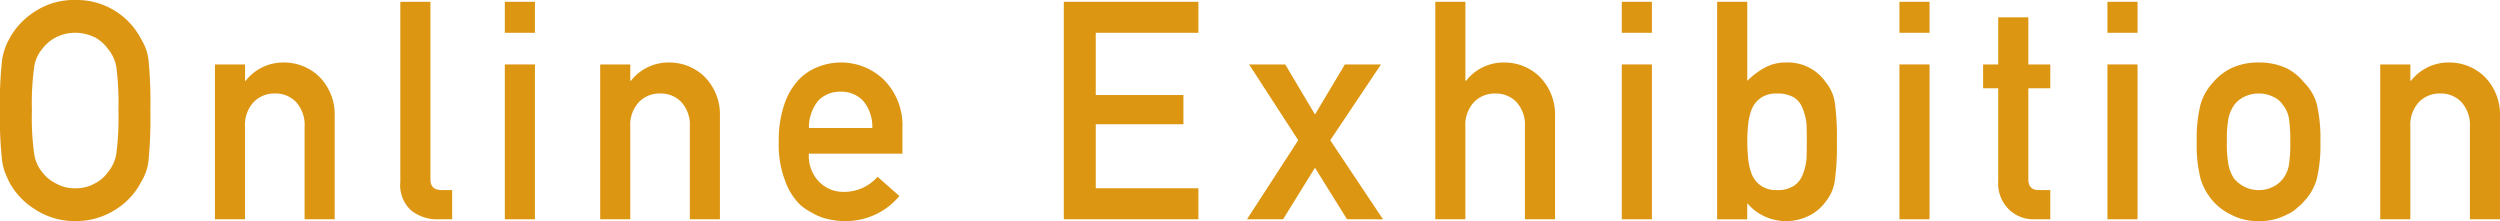 <svg xmlns="http://www.w3.org/2000/svg" xmlns:xlink="http://www.w3.org/1999/xlink" width="233.826" height="20.678" viewBox="0 0 233.826 20.678">
  <defs>
    <clipPath id="clip-path">
      <rect id="Rectangle_83" data-name="Rectangle 83" width="233.826" height="20.678" fill="#dd9611"/>
    </clipPath>
  </defs>
  <g id="mintokumesse_title03_sp" transform="translate(-769 14.002)">
    <g id="Group_148" data-name="Group 148" transform="translate(769 -14.002)" clip-path="url(#clip-path)">
      <path id="Path_182" data-name="Path 182" d="M0,10.339A35.1,35.1,0,0,1,.2,5.585,5.738,5.738,0,0,1,.865,3.641a6.926,6.926,0,0,1,2.3-2.5A6.636,6.636,0,0,1,7.038,0,6.767,6.767,0,0,1,13.2,3.655a4.788,4.788,0,0,1,.688,1.939,40.53,40.53,0,0,1,.175,4.744,40.6,40.6,0,0,1-.175,4.716,4.808,4.808,0,0,1-.69,1.968,6.558,6.558,0,0,1-2.242,2.483,6.866,6.866,0,0,1-3.917,1.172,6.757,6.757,0,0,1-3.877-1.172,6.735,6.735,0,0,1-2.3-2.483q-.216-.461-.391-.879A5.811,5.811,0,0,1,.2,15.055,35.018,35.018,0,0,1,0,10.339m2.984,0A24.592,24.592,0,0,0,3.2,14.408a3.45,3.45,0,0,0,.771,1.719,3.519,3.519,0,0,0,1.246,1.021,3.42,3.42,0,0,0,1.814.461,3.6,3.6,0,0,0,1.855-.461,3.326,3.326,0,0,0,1.191-1.021,3.63,3.63,0,0,0,.8-1.719,26.371,26.371,0,0,0,.2-4.069,26.979,26.979,0,0,0-.2-4.1,3.607,3.607,0,0,0-.8-1.691A3.591,3.591,0,0,0,8.886,3.5a4.229,4.229,0,0,0-1.855-.434A4.015,4.015,0,0,0,5.217,3.5,3.8,3.8,0,0,0,3.971,4.55,3.424,3.424,0,0,0,3.2,6.242a25.158,25.158,0,0,0-.216,4.1" transform="translate(0 0)" fill="#dd9611"/>
      <path id="Path_183" data-name="Path 183" d="M0,.182H2.817V1.716H2.87A4.467,4.467,0,0,1,6.516,0,4.725,4.725,0,0,1,9.7,1.27a5,5,0,0,1,1.5,3.767v9.627H8.385V6.031A3.168,3.168,0,0,0,7.6,3.712,2.618,2.618,0,0,0,5.615,2.9a2.663,2.663,0,0,0-2,.811,3.135,3.135,0,0,0-.8,2.319v8.634H0Z" transform="translate(20.103 5.846)" fill="#dd9611"/>
      <path id="Path_184" data-name="Path 184" d="M0,0H2.817V16.618q0,.993,1.056.991h.976v2.734H3.593a3.962,3.962,0,0,1-2.539-.792A3.2,3.2,0,0,1,0,16.841Z" transform="translate(37.442 0.168)" fill="#dd9611"/>
      <path id="Path_185" data-name="Path 185" d="M0,0H2.817V2.9H0ZM0,5.859H2.817V20.342H0Z" transform="translate(47.216 0.168)" fill="#dd9611"/>
      <path id="Path_186" data-name="Path 186" d="M0,.182H2.817V1.716H2.87A4.467,4.467,0,0,1,6.516,0,4.725,4.725,0,0,1,9.7,1.27a5,5,0,0,1,1.5,3.767v9.627H8.385V6.031A3.168,3.168,0,0,0,7.6,3.712,2.618,2.618,0,0,0,5.615,2.9a2.663,2.663,0,0,0-2,.811,3.135,3.135,0,0,0-.8,2.319v8.634H0Z" transform="translate(56.135 5.846)" fill="#dd9611"/>
      <path id="Path_187" data-name="Path 187" d="M2.817,8.524a3.45,3.45,0,0,0,.974,2.653,3.191,3.191,0,0,0,2.38.921,4.152,4.152,0,0,0,3.07-1.41l2.042,1.8a6.525,6.525,0,0,1-5.053,2.343A7.09,7.09,0,0,1,4.067,14.5a5.164,5.164,0,0,1-1.026-.488,4.948,4.948,0,0,1-.987-.656,5.76,5.76,0,0,1-1.446-2.26A9.187,9.187,0,0,1,0,7.465,10.381,10.381,0,0,1,.527,3.893,6.25,6.25,0,0,1,1.878,1.6,5.028,5.028,0,0,1,3.756.377,5.853,5.853,0,0,1,5.782,0,5.742,5.742,0,0,1,9.849,1.632a6.046,6.046,0,0,1,1.716,4.494v2.4Zm5.932-2.4a3.77,3.77,0,0,0-.88-2.565,2.8,2.8,0,0,0-2.086-.827A2.8,2.8,0,0,0,3.7,3.561a3.957,3.957,0,0,0-.88,2.565Z" transform="translate(72.839 5.846)" fill="#dd9611"/>
      <path id="Path_188" data-name="Path 188" d="M0,0H12.588V2.9h-9.6v5.82h8.2v2.733h-8.2v5.987h9.6v2.9H0Z" transform="translate(99.498 0.168)" fill="#dd9611"/>
      <path id="Path_189" data-name="Path 189" d="M.2,0H3.579L6.361,4.682,9.157,0h3.377L7.789,7.088l4.933,7.395H9.359l-3-4.822L3.377,14.483H0L4.795,7.088Z" transform="translate(116.63 6.028)" fill="#dd9611"/>
      <path id="Path_190" data-name="Path 190" d="M0,0H2.817V7.395H2.87A4.466,4.466,0,0,1,6.516,5.679,4.724,4.724,0,0,1,9.7,6.948a5,5,0,0,1,1.5,3.767v9.627H8.385V11.709A3.169,3.169,0,0,0,7.6,9.39a2.619,2.619,0,0,0-1.986-.81,2.664,2.664,0,0,0-2,.81,3.136,3.136,0,0,0-.8,2.319v8.633H0Z" transform="translate(134.243 0.168)" fill="#dd9611"/>
      <path id="Path_191" data-name="Path 191" d="M0,0H2.817V2.9H0ZM0,5.859H2.817V20.342H0Z" transform="translate(151.686 0.168)" fill="#dd9611"/>
      <path id="Path_192" data-name="Path 192" d="M0,0H2.817V7.395A7.1,7.1,0,0,1,4.5,6.139a3.987,3.987,0,0,1,1.932-.461,4.314,4.314,0,0,1,3.767,1.9,3.853,3.853,0,0,1,.8,1.8,23.265,23.265,0,0,1,.2,3.711,23.185,23.185,0,0,1-.2,3.684,3.9,3.9,0,0,1-.8,1.855,4.243,4.243,0,0,1-1.525,1.34,4.792,4.792,0,0,1-2.242.544,4.732,4.732,0,0,1-3.618-1.679v1.512H0ZM5.587,8.58a2.488,2.488,0,0,0-1.5.406,2.371,2.371,0,0,0-.851,1.064A5.458,5.458,0,0,0,2.9,11.478a15.83,15.83,0,0,0,0,3.177,5.511,5.511,0,0,0,.339,1.47,2.372,2.372,0,0,0,.851,1.064,2.422,2.422,0,0,0,1.5.42,2.791,2.791,0,0,0,1.581-.391,2.206,2.206,0,0,0,.825-1.036A5.457,5.457,0,0,0,8.358,14.7q.027-.783.028-1.609,0-.868-.028-1.694a5.421,5.421,0,0,0-.365-1.428,2.046,2.046,0,0,0-.825-1.036,3.055,3.055,0,0,0-1.581-.35" transform="translate(160.605 0.168)" fill="#dd9611"/>
      <path id="Path_193" data-name="Path 193" d="M0,0H2.817V2.9H0ZM0,5.859H2.817V20.342H0Z" transform="translate(177.654 0.168)" fill="#dd9611"/>
      <path id="Path_194" data-name="Path 194" d="M1.413,0H4.23V4.409H6.285V6.64H4.23v8.443q-.027,1.1,1,1.074H6.285v2.734H4.814a3.281,3.281,0,0,1-2.428-.947,3.408,3.408,0,0,1-.973-2.62V6.64H0V4.409H1.413Z" transform="translate(185.481 1.618)" fill="#dd9611"/>
      <path id="Path_195" data-name="Path 195" d="M0,0H2.817V2.9H0ZM0,5.859H2.817V20.342H0Z" transform="translate(197.107 0.168)" fill="#dd9611"/>
      <path id="Path_196" data-name="Path 196" d="M0,7.409A13.051,13.051,0,0,1,.365,3.887,5.141,5.141,0,0,1,1.527,1.86,5.311,5.311,0,0,1,3.15.569,5.852,5.852,0,0,1,5.785,0,5.954,5.954,0,0,1,8.473.572a5.093,5.093,0,0,1,1.569,1.3,4.615,4.615,0,0,1,1.186,2.023,14.1,14.1,0,0,1,.337,3.516,13.645,13.645,0,0,1-.339,3.488,4.988,4.988,0,0,1-1.188,2.079,4.457,4.457,0,0,1-.662.628,3.083,3.083,0,0,1-.907.6,5.484,5.484,0,0,1-2.687.628A5.367,5.367,0,0,1,3.147,14.2a5.341,5.341,0,0,1-1.62-1.228A5.6,5.6,0,0,1,.365,10.9,12.687,12.687,0,0,1,0,7.409m8.748.028a13.579,13.579,0,0,0-.136-2.268,2.7,2.7,0,0,0-.556-1.2,2.077,2.077,0,0,0-.921-.77A2.966,2.966,0,0,0,5.782,2.9,3.014,3.014,0,0,0,4.455,3.2a2.514,2.514,0,0,0-.949.77,3.437,3.437,0,0,0-.528,1.2,11.177,11.177,0,0,0-.161,2.24A10.843,10.843,0,0,0,2.978,9.62a3.727,3.727,0,0,0,.528,1.261,3.437,3.437,0,0,0,.949.741,2.9,2.9,0,0,0,1.328.308,2.855,2.855,0,0,0,1.354-.308,2.661,2.661,0,0,0,.921-.741A2.92,2.92,0,0,0,8.613,9.62a12.725,12.725,0,0,0,.136-2.184" transform="translate(205.463 5.846)" fill="#dd9611"/>
      <path id="Path_197" data-name="Path 197" d="M0,.182H2.817V1.716H2.87A4.467,4.467,0,0,1,6.516,0,4.721,4.721,0,0,1,9.7,1.27a5,5,0,0,1,1.5,3.767v9.627H8.385V6.031A3.172,3.172,0,0,0,7.6,3.712,2.619,2.619,0,0,0,5.615,2.9a2.663,2.663,0,0,0-2,.811,3.135,3.135,0,0,0-.8,2.319v8.634H0Z" transform="translate(222.624 5.846)" fill="#dd9611"/>
    </g>
  </g>
</svg>
